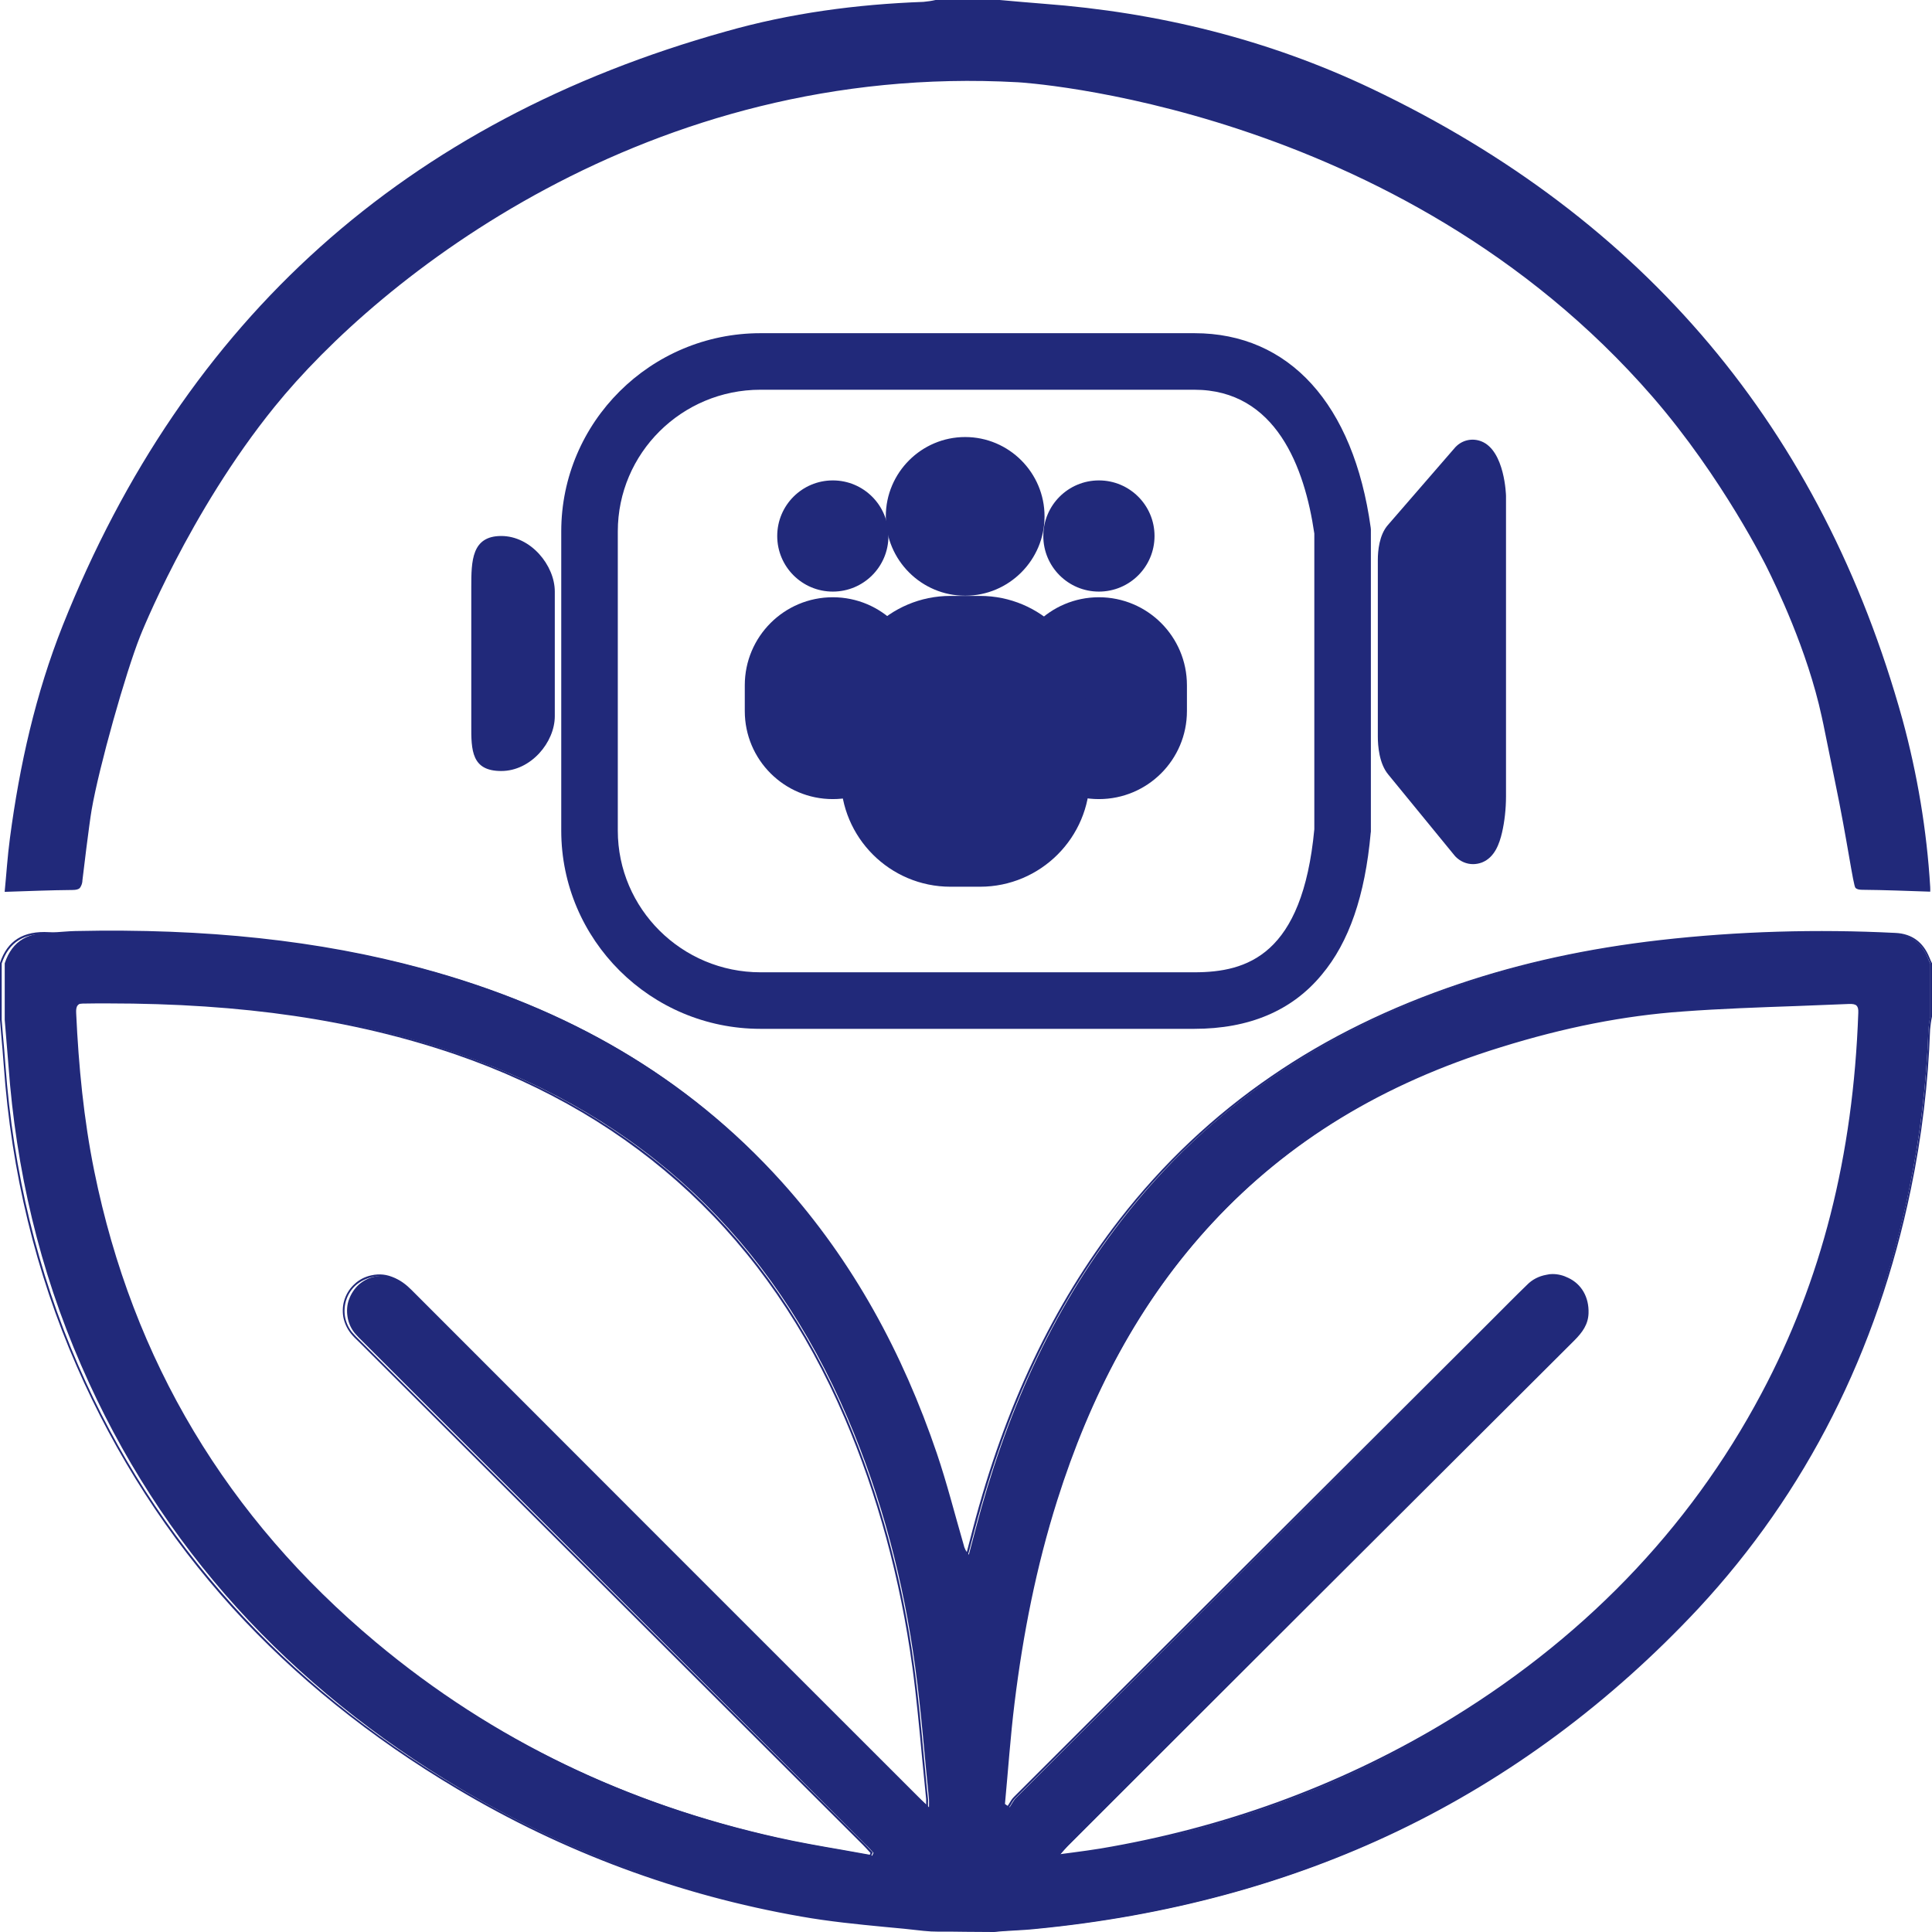 <svg width="124" height="124" viewBox="0 0 124 124" fill="none" xmlns="http://www.w3.org/2000/svg">
<path d="M0.303 61.825C0.798 60.337 1.872 59.805 3.38 59.902C3.936 59.938 4.503 59.841 5.07 59.829C12.577 59.672 20 60.24 27.278 62.224C36.185 64.644 43.982 68.962 50.21 75.893C54.772 80.974 57.946 86.853 60.131 93.288C60.783 95.211 61.278 97.183 61.845 99.131C61.893 99.373 62.014 99.602 62.183 99.784C62.328 99.239 62.472 98.683 62.617 98.139C64.5 90.941 67.409 84.228 71.995 78.312C77.656 71.006 85.018 66.131 93.708 63.204C97.884 61.801 102.181 60.906 106.562 60.398C111.559 59.829 116.592 59.684 121.613 59.938C122.638 59.986 123.338 60.519 123.725 61.474C123.773 61.595 123.833 61.716 123.894 61.849V65.236C123.833 65.514 123.797 65.781 123.773 66.059C123.652 69.494 123.242 72.93 122.542 76.292C120.454 86.49 116.036 95.538 108.964 103.159C97.51 115.521 83.208 122.15 66.528 123.771C65.647 123.856 64.778 123.88 63.897 123.965C62.69 123.965 61.483 123.94 60.276 123.94C59.986 123.94 59.696 123.928 59.383 123.892C56.776 123.59 54.132 123.432 51.55 122.973C43.777 121.606 36.318 118.836 29.535 114.796C18.624 108.276 10.32 99.385 5.215 87.639C2.536 81.506 1.027 75.058 0.544 68.393C0.472 67.414 0.375 66.434 0.303 65.454V61.825ZM64.5 115.787L64.802 115.993C64.947 115.775 65.055 115.533 65.236 115.364C75.181 105.409 85.127 95.453 95.084 85.498C96.086 84.506 97.063 83.49 98.077 82.51C98.403 82.171 98.826 81.954 99.284 81.869C99.743 81.796 100.213 81.857 100.636 82.075C101.481 82.474 101.939 83.296 101.915 84.288C101.891 85.014 101.493 85.522 101.01 86.006C90.184 96.82 79.37 107.646 68.543 118.473C68.386 118.63 68.242 118.799 67.988 119.09C69.038 118.945 69.895 118.848 70.74 118.715C78.464 117.408 85.73 114.832 92.465 110.816C101.263 105.578 108.276 98.574 113.104 89.478C117.159 81.833 119.006 73.619 119.319 65.006C119.343 64.45 119.102 64.353 118.643 64.377C115.095 64.535 111.535 64.595 107.986 64.861C104.015 65.151 100.129 65.974 96.315 67.159C89.218 69.361 82.942 72.942 77.849 78.433C73.081 83.575 69.955 89.659 67.855 96.3C66.516 100.534 65.659 104.888 65.116 109.304C64.85 111.457 64.705 113.622 64.5 115.787ZM55.979 119.102L56.063 118.92C55.895 118.739 55.726 118.545 55.544 118.376L23.259 86.078C23.078 85.909 22.921 85.74 22.764 85.558C22.523 85.256 22.366 84.905 22.305 84.518C22.245 84.143 22.269 83.744 22.402 83.393C22.535 83.03 22.752 82.704 23.029 82.45C23.319 82.195 23.669 82.014 24.043 81.941C25.021 81.724 25.745 82.123 26.409 82.788C37.271 93.663 48.134 104.526 58.996 115.388C59.165 115.57 59.358 115.727 59.624 115.993C59.624 115.715 59.636 115.606 59.624 115.485C59.334 112.667 59.129 109.836 58.743 107.017C57.995 101.489 56.595 96.131 54.398 91.002C49.51 79.558 41.242 71.708 29.462 67.656C21.69 64.97 13.639 64.232 5.468 64.365C4.962 64.377 4.865 64.583 4.889 65.031C5.046 68.43 5.372 71.817 6.048 75.155C8.522 87.349 14.581 97.413 24.104 105.384C31.695 111.735 40.397 115.848 50.041 117.989C51.996 118.424 54 118.727 55.979 119.102Z" fill="#21297A"/>
<path d="M63.773 124C63.18 124 62.575 123.988 61.994 123.988C61.401 123.976 60.784 123.976 60.179 123.976C59.913 123.976 59.623 123.964 59.284 123.928C58.449 123.831 57.602 123.746 56.779 123.674C55.013 123.504 53.198 123.323 51.42 123.008C43.592 121.641 36.163 118.883 29.339 114.819C23.798 111.529 18.947 107.622 14.93 103.206C10.804 98.658 7.429 93.432 4.912 87.662C2.299 81.687 0.726 75.203 0.242 68.393C0.194 67.715 0.133 67.026 0.073 66.361C0.048 66.058 0.024 65.756 0 65.453V61.8C0.472 60.373 1.5 59.732 3.146 59.828C3.484 59.853 3.823 59.816 4.162 59.792C4.38 59.78 4.61 59.756 4.827 59.756C13.236 59.574 20.52 60.361 27.101 62.151C36.611 64.728 44.136 69.203 50.113 75.844C54.481 80.695 57.735 86.392 60.07 93.263C60.518 94.582 60.905 95.948 61.268 97.267C61.437 97.872 61.607 98.489 61.788 99.106C61.837 99.299 61.921 99.493 62.042 99.65C62.175 99.142 62.309 98.622 62.442 98.114C64.498 90.263 67.584 83.767 71.854 78.263C74.637 74.683 77.916 71.586 81.618 69.058C85.175 66.615 89.228 64.631 93.656 63.143C97.673 61.788 101.896 60.869 106.554 60.336C111.55 59.768 116.632 59.623 121.653 59.877C122.693 59.925 123.431 60.457 123.831 61.449C123.867 61.534 123.903 61.619 123.94 61.703C123.964 61.74 123.976 61.788 124 61.824V65.248C123.94 65.526 123.903 65.804 123.879 66.07C123.758 69.506 123.347 72.953 122.645 76.316C120.491 86.743 115.918 95.791 109.022 103.219C103.372 109.267 96.875 114.093 89.7 117.529C82.707 120.879 74.879 122.996 66.446 123.807C65.999 123.855 65.551 123.879 65.115 123.904C64.692 123.928 64.244 123.952 63.809 124C63.797 124 63.785 124 63.773 124ZM0.109 61.836V65.453C0.133 65.744 0.157 66.046 0.181 66.348C0.242 67.014 0.302 67.703 0.351 68.393C0.847 75.179 2.42 81.65 5.021 87.626C9.957 98.948 18.16 108.069 29.4 114.722C36.212 118.775 43.628 121.521 51.444 122.9C53.21 123.214 55.025 123.383 56.791 123.565C57.614 123.649 58.461 123.722 59.296 123.819C59.635 123.843 59.913 123.855 60.179 123.855C60.784 123.855 61.401 123.867 61.994 123.867C62.587 123.879 63.204 123.879 63.809 123.879C64.244 123.843 64.68 123.807 65.115 123.783C65.551 123.758 65.999 123.722 66.446 123.686C83.481 122.041 97.782 115.109 108.949 103.098C115.821 95.695 120.395 86.671 122.548 76.255C123.25 72.893 123.661 69.457 123.77 66.034C123.794 65.756 123.831 65.477 123.891 65.199V61.836C123.879 61.8 123.855 61.764 123.843 61.727C123.806 61.643 123.758 61.558 123.722 61.474C123.335 60.53 122.645 60.022 121.653 59.974C116.632 59.719 111.562 59.877 106.578 60.433C101.932 60.965 97.722 61.885 93.705 63.227C84.703 66.252 77.384 71.332 71.963 78.312C67.705 83.804 64.632 90.287 62.575 98.126C62.429 98.682 62.284 99.227 62.139 99.771L62.115 99.88L62.042 99.795C61.873 99.602 61.74 99.372 61.691 99.118C61.51 98.513 61.341 97.884 61.171 97.291C60.808 95.973 60.421 94.606 59.974 93.287C57.638 86.441 54.396 80.755 50.04 75.917C44.076 69.3 36.575 64.836 27.077 62.26C20.495 60.494 13.212 59.707 4.827 59.889C4.61 59.889 4.38 59.913 4.162 59.925C3.823 59.949 3.472 59.986 3.121 59.961C1.549 59.853 0.569 60.469 0.109 61.836ZM55.896 119.162L55.848 119.15C55.219 119.041 54.59 118.92 53.972 118.823C52.63 118.593 51.238 118.351 49.883 118.049C40.035 115.859 31.275 111.613 23.859 105.432C19.092 101.452 15.148 96.904 12.147 91.896C9.122 86.864 6.969 81.239 5.747 75.167C5.142 72.167 4.767 68.937 4.585 65.03C4.573 64.836 4.585 64.606 4.706 64.461C4.803 64.353 4.973 64.304 5.215 64.292C14.676 64.147 22.322 65.199 29.291 67.582C35.147 69.59 40.24 72.59 44.402 76.497C48.528 80.368 51.867 85.231 54.323 90.965C56.441 95.924 57.917 101.319 58.679 106.993C58.945 108.952 59.127 110.936 59.308 112.872C59.393 113.718 59.465 114.601 59.562 115.46C59.574 115.533 59.562 115.605 59.562 115.714C59.562 115.787 59.562 115.859 59.562 115.968V116.113L59.465 116.017C59.332 115.884 59.223 115.775 59.114 115.69C59.006 115.593 58.921 115.509 58.824 115.412C48.008 104.622 37.01 93.65 26.157 82.812C25.383 82.037 24.669 81.784 23.847 81.977C23.484 82.062 23.145 82.231 22.855 82.473C22.576 82.715 22.358 83.041 22.238 83.392C22.116 83.743 22.08 84.13 22.141 84.493C22.201 84.856 22.358 85.207 22.588 85.497C22.746 85.679 22.903 85.848 23.084 86.017L55.473 118.315C55.606 118.448 55.727 118.581 55.848 118.714L56.017 118.896L55.896 119.162ZM6.92 64.401C6.364 64.401 5.807 64.401 5.239 64.413C5.021 64.413 4.888 64.461 4.815 64.546C4.731 64.631 4.706 64.776 4.719 65.018C4.9 68.925 5.275 72.143 5.88 75.142C8.324 87.215 14.41 97.376 23.956 105.347C31.36 111.529 40.095 115.763 49.919 117.94C51.275 118.242 52.654 118.484 53.997 118.714C54.602 118.823 55.219 118.932 55.824 119.041L55.872 118.932L55.763 118.811C55.642 118.678 55.521 118.545 55.388 118.412L23.024 86.114C22.842 85.945 22.673 85.775 22.516 85.582C22.274 85.279 22.104 84.904 22.032 84.517C21.971 84.13 21.995 83.731 22.129 83.356C22.262 82.981 22.48 82.654 22.782 82.388C23.072 82.122 23.435 81.941 23.822 81.856C24.948 81.602 25.71 82.183 26.254 82.727C37.107 93.578 48.105 104.537 58.921 115.327C59.006 115.412 59.102 115.496 59.199 115.593C59.272 115.666 59.356 115.738 59.441 115.823C59.441 115.775 59.441 115.738 59.441 115.702C59.441 115.593 59.441 115.533 59.441 115.46C59.356 114.601 59.272 113.718 59.187 112.872C59.006 110.948 58.824 108.952 58.558 106.993C57.784 101.319 56.32 95.936 54.202 90.989C49.29 79.522 40.894 71.683 29.243 67.679C22.733 65.453 15.595 64.401 6.92 64.401ZM67.741 119.15L67.85 119.029C67.947 118.932 68.019 118.835 68.092 118.763C68.213 118.629 68.309 118.508 68.418 118.412C79.271 107.585 90.111 96.771 100.964 85.945C101.484 85.437 101.823 84.953 101.847 84.275C101.884 83.308 101.412 82.497 100.601 82.122C100.19 81.917 99.73 81.856 99.282 81.929C98.835 82.001 98.423 82.219 98.097 82.546C97.359 83.259 96.633 83.997 95.919 84.711C95.641 84.989 95.374 85.267 95.096 85.533C85.163 95.441 75.097 105.493 65.176 115.4C65.055 115.521 64.97 115.654 64.886 115.811C64.837 115.884 64.801 115.956 64.752 116.029L64.716 116.077L64.341 115.823V115.787C64.402 115.097 64.462 114.42 64.523 113.73C64.644 112.279 64.777 110.779 64.958 109.315C65.539 104.561 66.434 100.303 67.705 96.275C70.003 89.017 73.282 83.175 77.734 78.384C82.622 73.135 88.684 69.433 96.27 67.086C100.383 65.804 104.219 65.054 107.981 64.788C110.413 64.606 112.893 64.522 115.301 64.437C116.402 64.401 117.539 64.353 118.664 64.304C118.87 64.292 119.112 64.304 119.257 64.449C119.366 64.558 119.415 64.74 119.402 64.994C119.076 74.211 117.031 82.219 113.172 89.489C108.502 98.283 101.533 105.468 92.459 110.851C85.853 114.771 78.521 117.432 70.657 118.763C70.088 118.859 69.507 118.932 68.878 119.017C68.564 119.053 68.237 119.101 67.898 119.15H67.741ZM99.645 81.771C99.996 81.771 100.335 81.856 100.649 82.013C101.508 82.412 101.992 83.259 101.956 84.287C101.932 85.001 101.569 85.509 101.037 86.041C90.184 96.856 79.344 107.682 68.491 118.508C68.394 118.605 68.297 118.714 68.176 118.859C68.14 118.908 68.092 118.956 68.043 119.004C68.334 118.968 68.6 118.932 68.866 118.896C69.483 118.811 70.064 118.738 70.632 118.642C78.472 117.323 85.792 114.662 92.386 110.755C101.436 105.384 108.393 98.211 113.051 89.441C116.91 82.195 118.943 74.199 119.269 65.006C119.281 64.776 119.245 64.631 119.161 64.546C119.076 64.461 118.919 64.425 118.664 64.437C117.539 64.486 116.402 64.522 115.301 64.57C112.905 64.655 110.425 64.74 107.993 64.921C104.243 65.187 100.42 65.937 96.306 67.219C88.744 69.554 82.695 73.243 77.819 78.481C73.379 83.259 70.1 89.09 67.813 96.323C66.543 100.34 65.648 104.598 65.067 109.339C64.886 110.803 64.765 112.303 64.632 113.755C64.571 114.432 64.51 115.109 64.45 115.775L64.668 115.92C64.704 115.871 64.728 115.811 64.765 115.763C64.861 115.605 64.946 115.46 65.079 115.327C75 105.408 85.066 95.368 94.999 85.461C95.278 85.183 95.544 84.916 95.822 84.638C96.536 83.925 97.262 83.187 98 82.473C98.339 82.122 98.774 81.904 99.246 81.82C99.391 81.784 99.512 81.771 99.645 81.771Z" fill="#21297A"/>
<path d="M59.102 43.982C59.102 40.861 56.573 38.333 53.452 38.333C50.33 38.333 47.802 40.861 47.802 43.982V45.639C47.802 48.76 50.33 51.288 53.452 51.288C56.573 51.288 59.102 48.76 59.102 45.639V43.982Z" fill="#21297A"/>
<path d="M53.453 37.97C55.425 37.97 57.022 36.374 57.022 34.402C57.022 32.43 55.425 30.834 53.453 30.834C51.481 30.834 49.884 32.43 49.884 34.402C49.884 36.374 51.481 37.97 53.453 37.97Z" fill="#21297A"/>
<path d="M76.18 43.982C76.18 40.861 73.651 38.333 70.529 38.333C67.408 38.333 64.879 40.861 64.879 43.982V45.639C64.879 48.76 67.408 51.288 70.529 51.288C73.651 51.288 76.18 48.76 76.18 45.639V43.982Z" fill="#21297A"/>
<path d="M70.531 37.97C72.503 37.97 74.1 36.374 74.1 34.402C74.1 32.43 72.503 30.834 70.531 30.834C68.558 30.834 66.962 32.43 66.962 34.402C66.962 36.374 68.558 37.97 70.531 37.97Z" fill="#21297A"/>
<path d="M61.947 38.114C64.694 38.114 66.92 35.889 66.92 33.143C66.92 30.397 64.694 28.171 61.947 28.171C59.201 28.171 56.975 30.397 56.975 33.143C56.975 35.889 59.201 38.114 61.947 38.114Z" fill="#21297A"/>
<path d="M62.902 38.369H61.002C57.179 38.369 54.082 41.466 54.082 45.288V49.873C54.082 53.695 57.179 56.792 61.002 56.792H62.902C66.725 56.792 69.822 53.695 69.822 49.873V45.288C69.822 41.466 66.725 38.369 62.902 38.369Z" fill="#21297A"/>
<path d="M61.947 38.235C59.14 38.235 56.853 35.949 56.853 33.143C56.853 30.336 59.14 28.05 61.947 28.05C64.754 28.05 67.041 30.336 67.041 33.143C67.041 35.949 64.754 38.235 61.947 38.235ZM61.947 28.292C59.273 28.292 57.096 30.469 57.096 33.143C57.096 35.816 59.273 37.993 61.947 37.993C64.621 37.993 66.799 35.816 66.799 33.143C66.799 30.469 64.621 28.292 61.947 28.292Z" fill="#21297A"/>
<path d="M62.902 56.912H61.002C57.118 56.912 53.961 53.755 53.961 49.872V45.287C53.961 41.404 57.118 38.247 61.002 38.247H62.902C66.785 38.247 69.943 41.404 69.943 45.287V49.872C69.943 53.755 66.785 56.912 62.902 56.912ZM61.002 38.489C57.252 38.489 54.203 41.537 54.203 45.287V49.872C54.203 53.622 57.252 56.67 61.002 56.67H62.902C66.652 56.67 69.701 53.622 69.701 49.872V45.287C69.701 41.537 66.652 38.489 62.902 38.489H61.002Z" fill="#21297A"/>
<path d="M76.65 66.033H48.81C41.757 66.033 36.022 60.324 36.022 53.307V34.11C36.022 27.094 41.757 21.385 48.81 21.385H76.662C82.747 21.385 86.873 25.933 87.974 33.856L87.986 33.977V53.38L87.974 53.465C87.611 57.493 86.583 60.469 84.84 62.549C82.929 64.872 80.17 66.033 76.65 66.033ZM48.81 25.014C43.753 25.014 39.652 29.09 39.652 34.11V53.307C39.652 58.328 43.765 62.404 48.81 62.404H76.65C80.037 62.404 83.594 61.315 84.356 53.223V34.243C83.739 30.01 81.9 25.014 76.65 25.014H48.81Z" fill="#21297A"/>
<path d="M94.434 54.022L90.175 48.833C89.97 48.578 89.825 47.962 89.825 47.272V35.938C89.825 35.345 89.946 34.813 90.127 34.607L94.434 29.648C94.725 29.345 95.269 30.785 95.269 31.825V51.107C95.269 52.885 94.785 54.385 94.434 54.022Z" fill="#21297A"/>
<path d="M94.542 55.462C94.131 55.462 93.731 55.293 93.429 54.99L93.344 54.894L89.097 49.704C88.517 49.003 88.432 47.878 88.432 47.261V35.938C88.432 35.37 88.517 34.33 89.085 33.689L93.405 28.705L93.429 28.681C93.864 28.233 94.506 28.1 95.086 28.33C96.587 28.935 96.659 31.802 96.659 31.826V51.108C96.659 51.93 96.562 52.753 96.405 53.43C96.236 54.156 95.933 55.027 95.123 55.353C94.929 55.426 94.736 55.462 94.542 55.462ZM91.312 48.023L93.876 51.156C93.876 51.144 93.876 51.12 93.876 51.108V32.406L91.275 35.418C91.251 35.515 91.227 35.684 91.227 35.938V47.261C91.215 47.636 91.275 47.902 91.312 48.023ZM91.191 35.515C91.178 35.515 91.178 35.515 91.191 35.515V35.515Z" fill="#21297A"/>
<path d="M32.172 49.485C34.071 49.485 35.608 47.646 35.608 45.965V37.969C35.608 36.288 34.071 34.401 32.172 34.401C30.272 34.401 30.248 35.998 30.248 37.679V46.509C30.236 48.179 30.272 49.485 32.172 49.485Z" fill="#21297A"/>
<path d="M17.628 26.101C12.13 32.884 8.994 40.835 8.994 40.835C8.061 43.18 6.354 49.23 5.882 51.973C5.736 52.803 5.313 56.267 5.288 56.519C5.288 56.519 5.288 56.543 5.288 56.556C5.276 56.712 5.216 56.868 5.119 57.001C5.022 57.085 4.877 57.121 4.647 57.121C3.218 57.133 1.801 57.193 0.299 57.241C0.408 56.135 0.481 54.956 0.638 53.789C1.256 49.11 2.285 44.528 4.029 40.137C11.876 20.46 26.055 7.758 46.58 2.021C50.722 0.842 54.972 0.277 59.271 0.12C59.525 0.096 59.791 0.06 60.046 0H64.163C65.107 0.084 66.04 0.168 66.984 0.241C74.335 0.794 81.382 2.526 88.03 5.689C105.564 14.037 116.922 27.532 122.105 46.175C123.061 49.688 123.667 53.296 123.885 56.928C123.897 57.049 123.885 57.157 123.885 57.229C122.408 57.181 120.967 57.121 119.526 57.109C119.32 57.109 119.174 57.073 119.09 56.989C118.944 56.856 118.557 53.909 117.782 50.193C117.176 47.246 117.067 46.632 116.922 45.995C115.99 41.689 113.968 37.563 113.398 36.409C113.398 36.409 110.577 30.671 106.06 25.463C89.713 6.639 65.337 5.28 65.337 5.28C41.579 3.957 24.275 17.886 17.628 26.101Z" fill="#21297A"/>
</svg>
